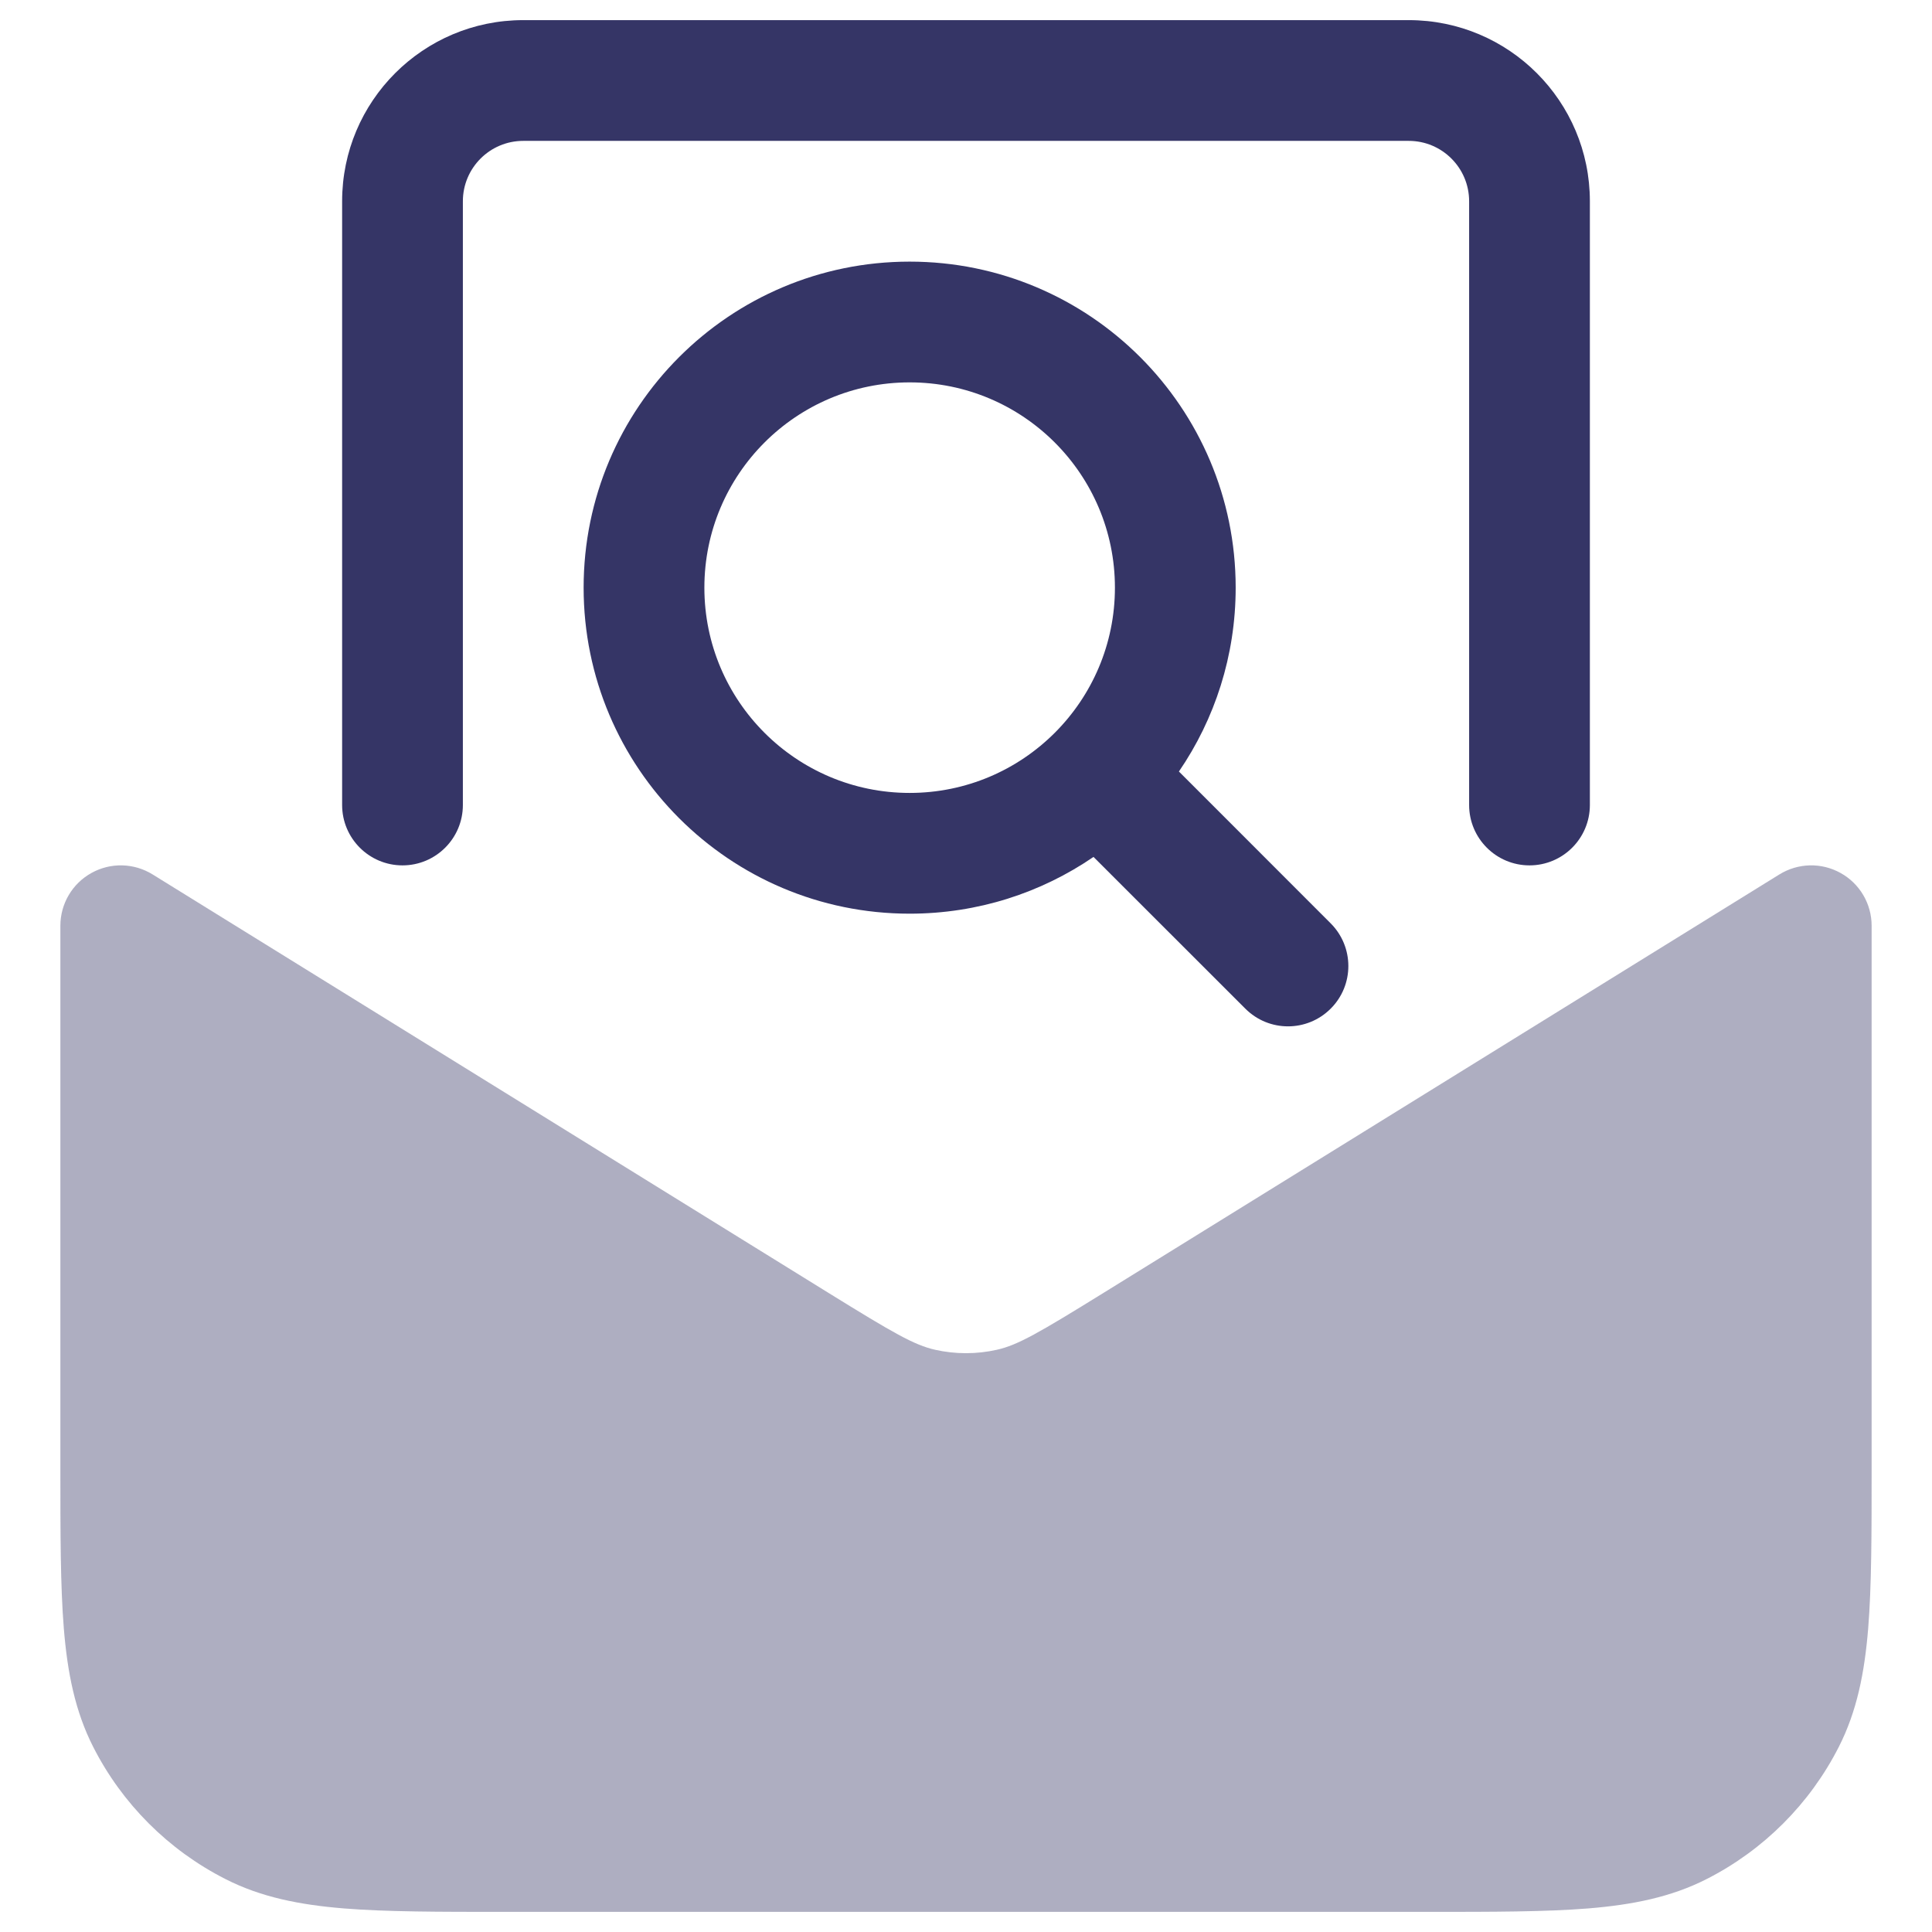 <svg width="24" height="24" viewBox="0 0 24 24" fill="none" xmlns="http://www.w3.org/2000/svg">
<g clip-path="url(#clip0_9001_277367)">
<path opacity="0.4" d="M1.895 10.862C1.663 10.719 1.373 10.712 1.135 10.845C0.897 10.977 0.75 11.228 0.75 11.5V18.232C0.75 19.045 0.75 19.701 0.793 20.232C0.838 20.778 0.932 21.258 1.159 21.703C1.518 22.408 2.092 22.982 2.798 23.341C3.242 23.568 3.722 23.662 4.269 23.707C4.799 23.75 5.455 23.75 6.268 23.75H17.732C18.545 23.75 19.201 23.75 19.732 23.707C20.278 23.662 20.758 23.568 21.203 23.341C21.908 22.982 22.482 22.408 22.841 21.703C23.068 21.258 23.162 20.778 23.207 20.232C23.25 19.701 23.25 19.045 23.25 18.232V11.5C23.25 11.228 23.103 10.977 22.865 10.845C22.627 10.712 22.337 10.719 22.105 10.862L13.711 16.059C12.9 16.561 12.642 16.709 12.385 16.767C12.132 16.824 11.868 16.824 11.615 16.767C11.358 16.709 11.1 16.561 10.289 16.059L1.895 10.862Z" fill="#353566"/>
<path d="M4.25 2.5C4.25 1.257 5.257 0.25 6.5 0.25H17.5C18.743 0.25 19.75 1.257 19.75 2.5V10C19.75 10.414 19.414 10.75 19 10.75C18.586 10.75 18.25 10.414 18.25 10V2.5C18.25 2.086 17.914 1.75 17.5 1.75H6.5C6.086 1.75 5.75 2.086 5.75 2.5V10C5.75 10.414 5.414 10.75 5 10.75C4.586 10.75 4.25 10.414 4.25 10V2.5Z" fill="#353566"/>
<path fill-rule="evenodd" clip-rule="evenodd" d="M7.25 7.3C7.25 5.063 9.063 3.25 11.3 3.25C13.537 3.25 15.35 5.063 15.35 7.3C15.35 8.147 15.09 8.934 14.645 9.584L16.53 11.47C16.823 11.763 16.823 12.238 16.53 12.53C16.237 12.823 15.763 12.823 15.47 12.53L13.584 10.645C12.934 11.09 12.147 11.35 11.3 11.35C9.063 11.35 7.25 9.537 7.25 7.3ZM11.3 4.75C9.892 4.75 8.75 5.892 8.75 7.3C8.75 8.708 9.892 9.85 11.3 9.85C12.708 9.85 13.85 8.708 13.85 7.3C13.85 5.892 12.708 4.75 11.3 4.75Z" fill="#353566"/>
</g>
<defs>
<clipPath id="clip0_9001_277367">
<rect width="24" height="24" fill="white"/>
</clipPath>
</defs>
</svg>
